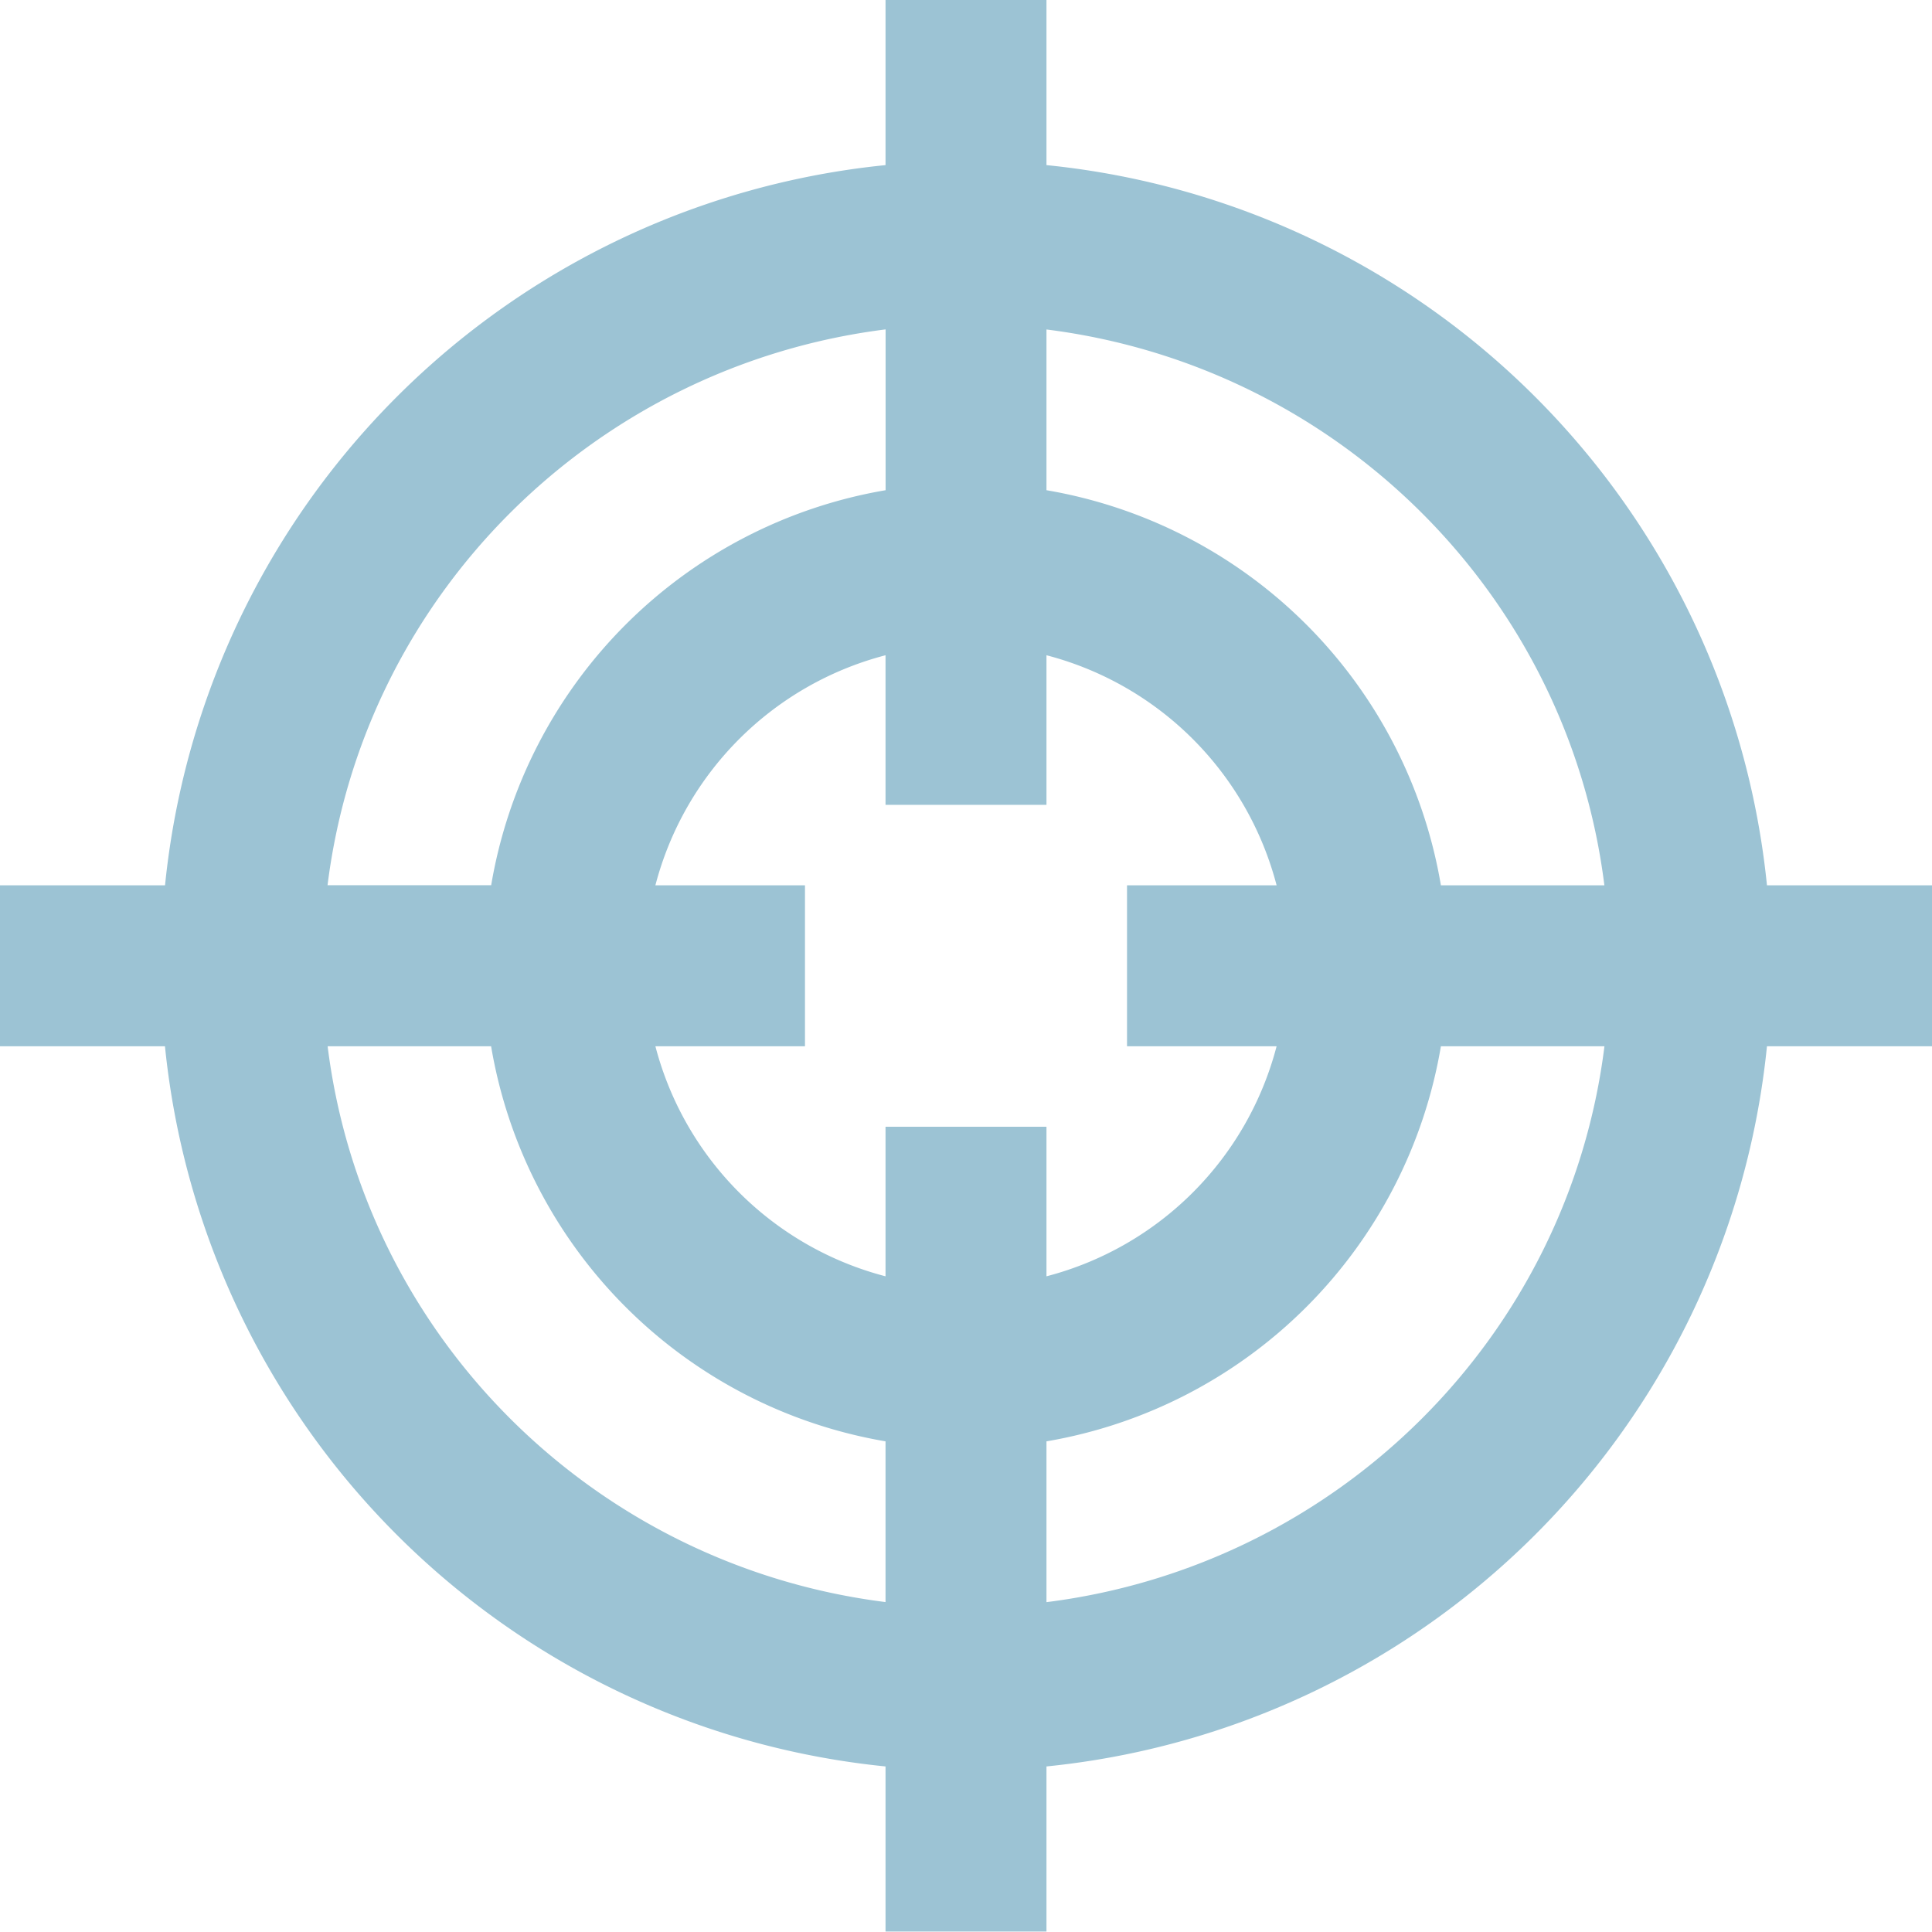 <svg width="26" height="26" fill="none" xmlns="http://www.w3.org/2000/svg"><path fill-rule="evenodd" clip-rule="evenodd" d="M23.779 14.08a10.834 10.834 0 01-9.696 9.692v2.222h-2.166v-2.222A10.834 10.834 0 012.22 14.08H0v-2.166h2.221a10.834 10.834 0 019.696-9.692V0h2.166v2.222a10.834 10.834 0 019.696 9.692H26v2.166h-2.221zm-11.862 7.48v-2.163a6.49 6.49 0 01-5.308-5.317h-2.2c.489 3.915 3.594 6.988 7.508 7.48zm0-17.127c-3.914.493-7.02 3.566-7.509 7.48H6.61a6.49 6.49 0 015.308-5.316V4.433zm0 6.398V8.818a4.328 4.328 0 00-3.097 3.096h2.013v2.166H8.82a4.328 4.328 0 003.097 3.096v-2.013h2.166v2.013a4.328 4.328 0 003.097-3.096h-2.013v-2.166h2.013a4.328 4.328 0 00-3.097-3.096v2.013h-2.166zm2.166-6.398v2.164a6.49 6.49 0 015.308 5.317h2.2c-.489-3.915-3.594-6.988-7.508-7.48zm5.308 9.647a6.49 6.49 0 01-5.308 5.317v2.164c3.914-.493 7.02-3.566 7.509-7.481H19.39z" fill="#9CC3D4"/></svg>